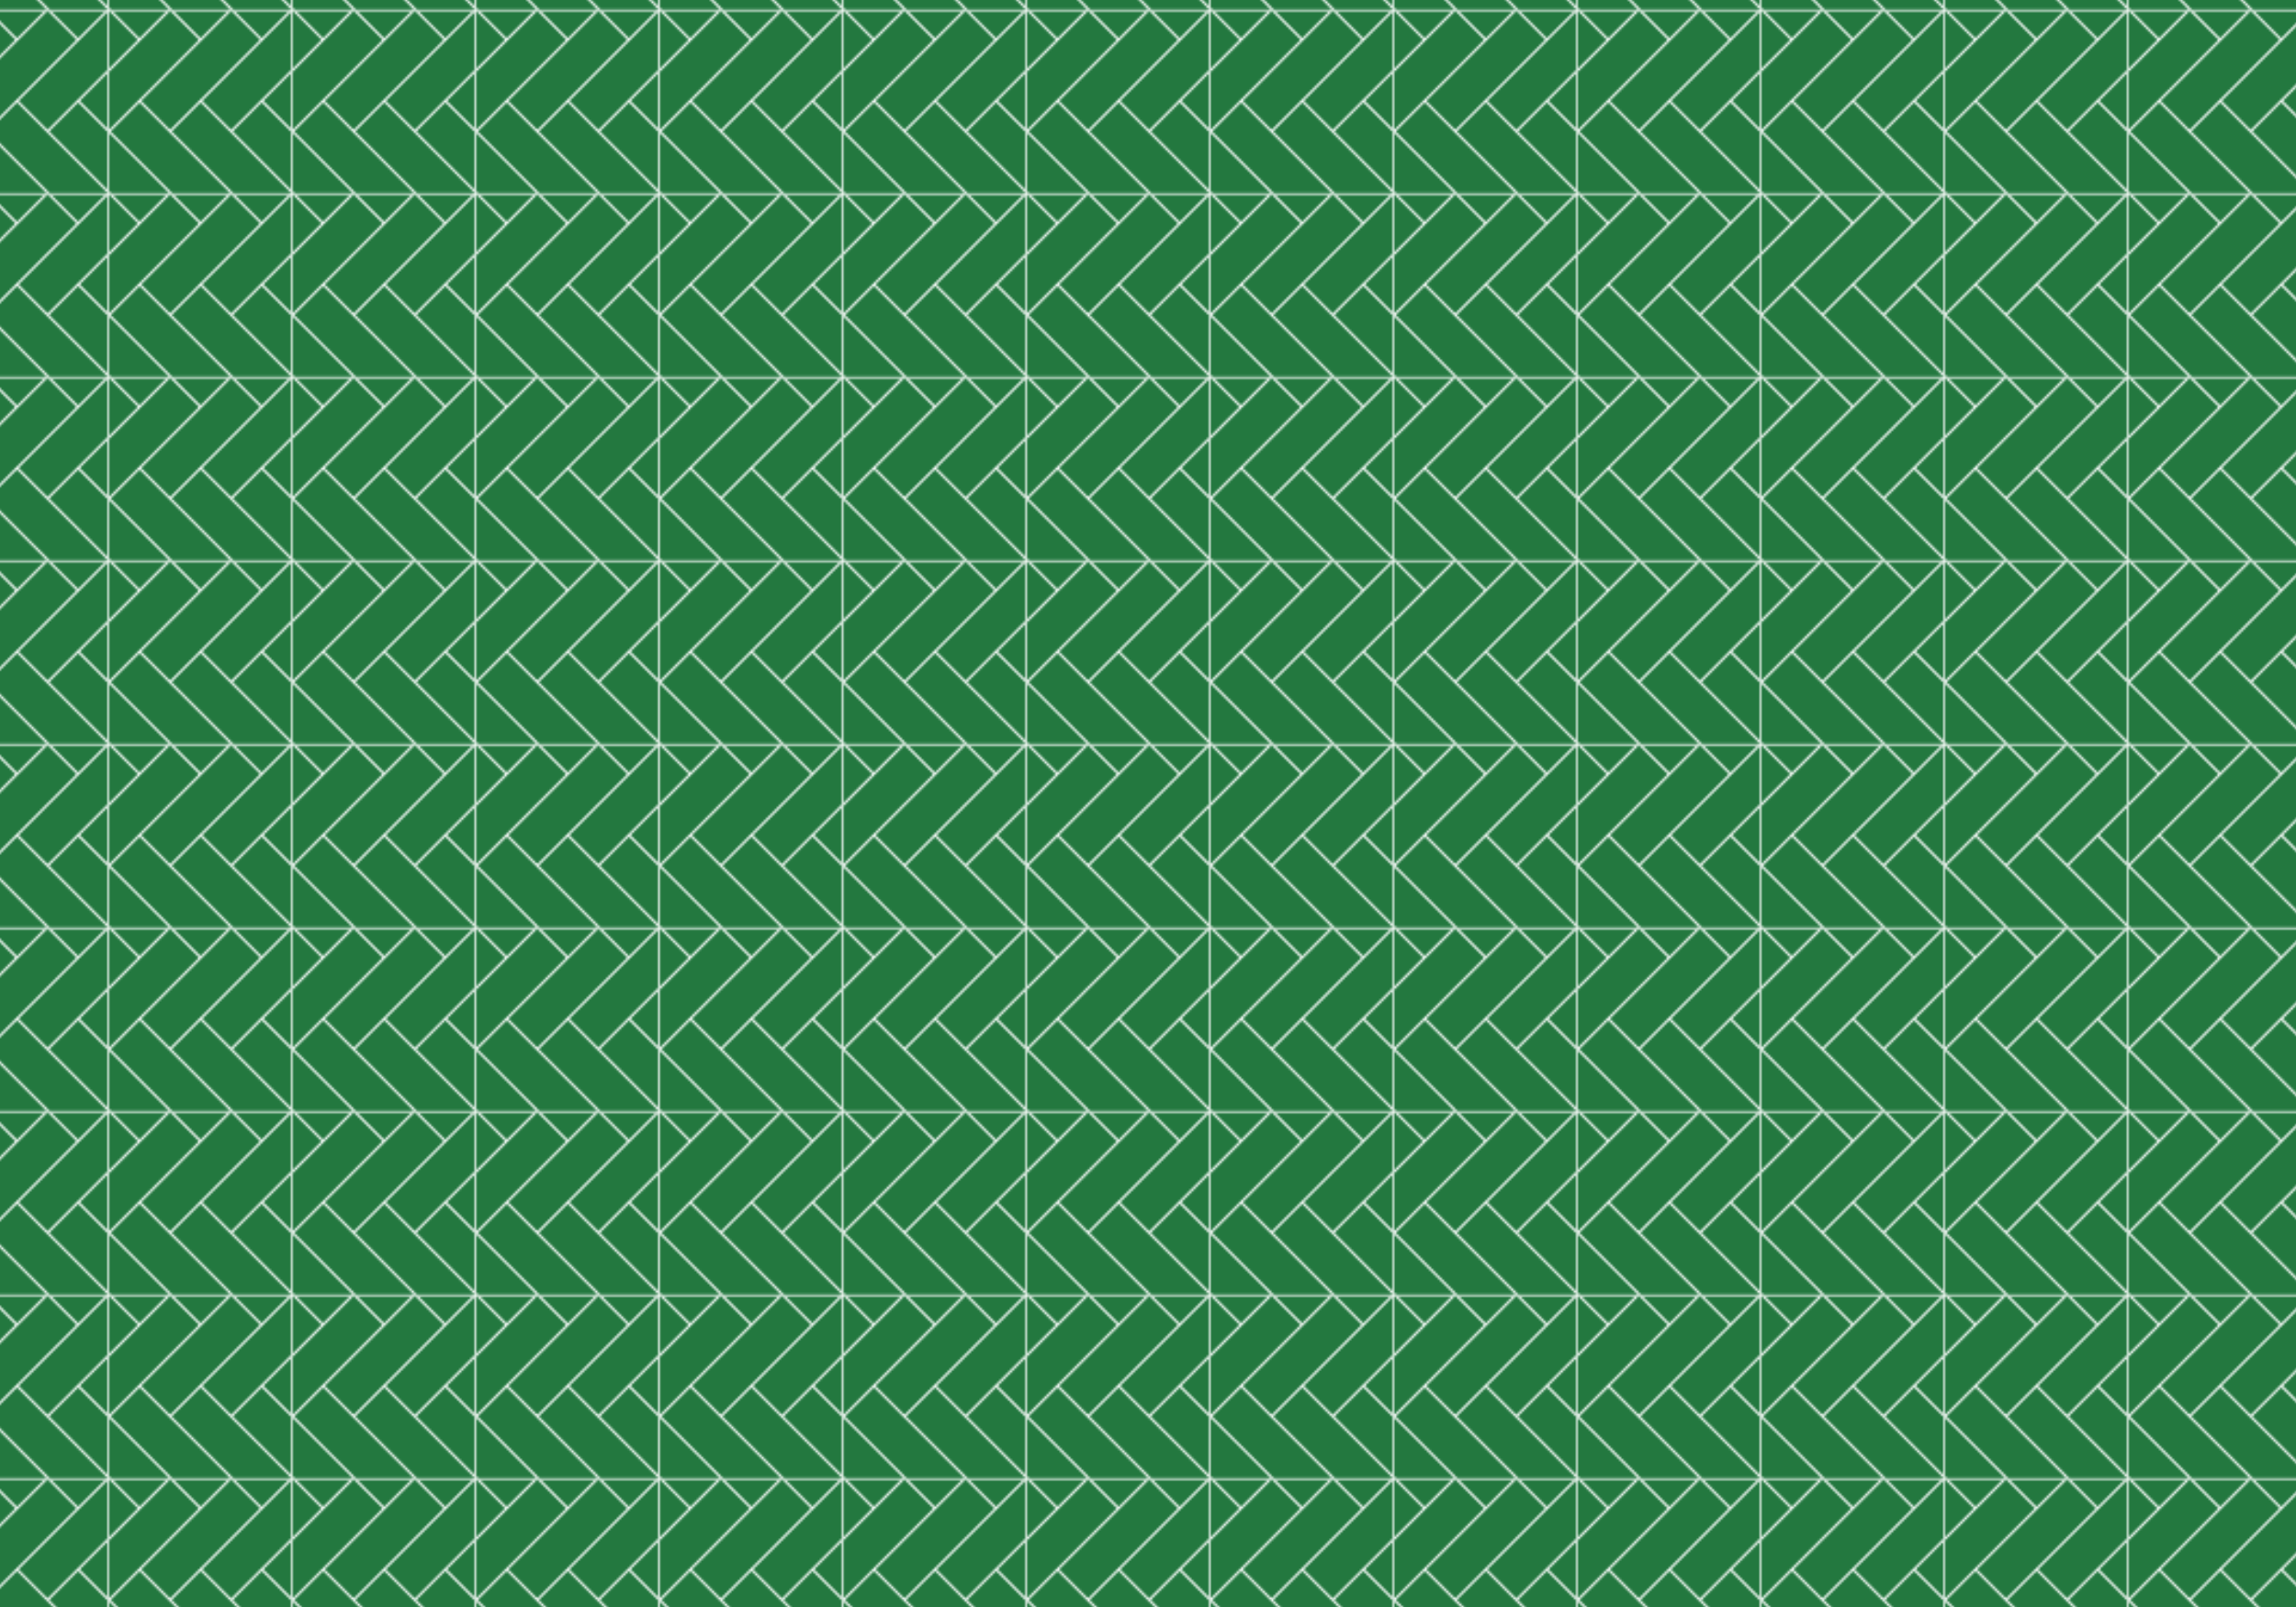 <?xml version="1.0" encoding="UTF-8" standalone="no"?>
<!-- Created with Inkscape (http://www.inkscape.org/) -->

<svg
   xmlns:dc="http://purl.org/dc/elements/1.1/"
   xmlns:cc="http://creativecommons.org/ns#"
   xmlns:rdf="http://www.w3.org/1999/02/22-rdf-syntax-ns#"
   xmlns:svg="http://www.w3.org/2000/svg"
   xmlns="http://www.w3.org/2000/svg"
   xmlns:sodipodi="http://sodipodi.sourceforge.net/DTD/sodipodi-0.dtd"
   xmlns:inkscape="http://www.inkscape.org/namespaces/inkscape"
   width="300mm"
   height="210mm"
   viewBox="0 0 1062.992 744.094"
   id="svg7067"
   version="1.1"
   inkscape:version="0.91 r"
   sodipodi:docname="trame-2.svg">
  <defs
     id="defs7069">
    <pattern
       patternUnits="userSpaceOnUse"
       width="177.165"
       height="283.465"
       patternTransform="translate(832.677,963.779)"
       id="pattern10244-7">
      <g
         id="g10236-5"
         transform="translate(-832.677,-963.779)">
        <path
           transform="translate(-1.5301575e-5,177.165)"
           style="fill:none;fill-rule:evenodd;stroke:#23763f;stroke-width:1.5;stroke-linecap:butt;stroke-linejoin:miter;stroke-miterlimit:4;stroke-dasharray:none;stroke-opacity:0.996"
           d="m 1006.299,926.575 -3.543,0 c -7.087,0 -67.323,-138.189 -74.409,-138.189 l -7.087,0 -7.087,0 c -7.087,0 -67.323,138.189 -74.409,138.189 l -3.543,0"
           id="path5689-8"
           inkscape:connector-curvature="0"
           sodipodi:nodetypes="csscssc" />
        <rect
           style="opacity:1;fill:#23763f;fill-opacity:0.996;stroke:none;stroke-width:1.063;stroke-linecap:round;stroke-linejoin:round;stroke-miterlimit:4;stroke-dasharray:none;stroke-dashoffset:12.756;stroke-opacity:1"
           id="rect5693-1"
           width="14.173"
           height="7.087"
           x="1006.299"
           y="836.22"
           transform="matrix(0.5,0,0,1,499.606,265.748)" />
        <rect
           transform="matrix(1,0,0,0.5,-92.126,545.669)"
           y="836.22"
           x="1006.299"
           height="7.087"
           width="14.173"
           id="rect5695-5"
           style="opacity:1;fill:#23763f;fill-opacity:0.996;stroke:none;stroke-width:1.063;stroke-linecap:round;stroke-linejoin:round;stroke-miterlimit:4;stroke-dasharray:none;stroke-dashoffset:12.756;stroke-opacity:1" />
        <rect
           transform="matrix(0.5,0,0,1,329.527,265.748)"
           y="836.22"
           x="1006.299"
           height="7.087"
           width="14.173"
           id="rect5699-4"
           style="opacity:1;fill:#23763f;fill-opacity:0.996;stroke:none;stroke-width:1.063;stroke-linecap:round;stroke-linejoin:round;stroke-miterlimit:4;stroke-dasharray:none;stroke-dashoffset:12.756;stroke-opacity:1" />
        <path
           sodipodi:nodetypes="csscssc"
           inkscape:connector-curvature="0"
           id="path6491-7"
           d="m 1006.299,926.575 -3.543,0 c -7.087,0 -67.323,-138.189 -74.409,-138.189 l -7.087,0 -7.087,0 c -7.087,0 -67.323,138.189 -74.409,138.189 l -3.543,0"
           style="fill:none;fill-rule:evenodd;stroke:#23763f;stroke-width:1.5;stroke-linecap:butt;stroke-linejoin:miter;stroke-miterlimit:4;stroke-dasharray:none;stroke-opacity:0.996"
           transform="matrix(1,0,0,-1,-3.047244e-5,2033.858)" />
        <rect
           transform="matrix(1,0,0,0.5,-92.126,825.591)"
           y="836.22"
           x="1006.299"
           height="7.087"
           width="14.173"
           id="rect5695-0-2"
           style="opacity:1;fill:#23763f;fill-opacity:0.996;stroke:none;stroke-width:1.063;stroke-linecap:round;stroke-linejoin:round;stroke-miterlimit:4;stroke-dasharray:none;stroke-dashoffset:12.756;stroke-opacity:1" />
      </g>
    </pattern>
    <pattern
       patternUnits="userSpaceOnUse"
       width="177.165"
       height="106.299"
       patternTransform="translate(832.677,786.614)"
       id="pattern10225-1">
      <g
         id="g10217-1"
         transform="translate(-832.677,-786.614)">
        <path
           sodipodi:nodetypes="csscssc"
           inkscape:connector-curvature="0"
           id="path5658-1"
           d="m 1006.299,839.764 -3.543,0 c -7.087,0 -67.323,-51.378 -74.409,-51.378 l -7.087,0 -7.087,0 c -7.087,0 -67.323,51.378 -74.409,51.378 l -3.543,0"
           style="fill:none;fill-rule:evenodd;stroke:#23763f;stroke-width:1px;stroke-linecap:butt;stroke-linejoin:miter;stroke-opacity:0.996" />
        <path
           transform="translate(-88.583,53.15)"
           style="fill:none;fill-rule:evenodd;stroke:#23763f;stroke-width:1px;stroke-linecap:butt;stroke-linejoin:miter;stroke-opacity:0.996"
           d="m 924.803,786.614 3.543,0 c 7.087,0 67.323,51.378 74.409,51.378 l 7.087,0 7.087,4e-5 c 7.087,4e-5 67.323,-51.378 74.409,-51.378 l 3.543,0"
           id="path5680-7"
           inkscape:connector-curvature="0"
           sodipodi:nodetypes="csscssc" />
        <rect
           transform="matrix(0.5,0,0,1,499.606,1.345657e-5)"
           y="836.22"
           x="1006.299"
           height="7.087"
           width="14.173"
           id="rect5654-6"
           style="opacity:1;fill:#23763f;fill-opacity:0.996;stroke:none;stroke-width:1.063;stroke-linecap:round;stroke-linejoin:round;stroke-miterlimit:4;stroke-dasharray:none;stroke-dashoffset:12.756;stroke-opacity:1" />
        <rect
           style="opacity:1;fill:#23763f;fill-opacity:0.996;stroke:none;stroke-width:1.063;stroke-linecap:round;stroke-linejoin:round;stroke-miterlimit:4;stroke-dasharray:none;stroke-dashoffset:12.756;stroke-opacity:1"
           id="rect5656-0"
           width="14.173"
           height="7.087"
           x="1006.299"
           y="836.22"
           transform="matrix(1,0,0,0.5,-92.126,368.504)" />
        <rect
           transform="matrix(1,0,0,0.5,-92.126,471.26)"
           y="836.22"
           x="1006.299"
           height="7.087"
           width="14.173"
           id="rect5678-2"
           style="opacity:1;fill:#23763f;fill-opacity:0.996;stroke:none;stroke-width:1.063;stroke-linecap:round;stroke-linejoin:round;stroke-miterlimit:4;stroke-dasharray:none;stroke-dashoffset:12.756;stroke-opacity:1" />
        <rect
           style="opacity:1;fill:#23763f;fill-opacity:0.996;stroke:none;stroke-width:1.063;stroke-linecap:round;stroke-linejoin:round;stroke-miterlimit:4;stroke-dasharray:none;stroke-dashoffset:12.756;stroke-opacity:1"
           id="rect5682-8"
           width="14.173"
           height="7.087"
           x="1006.299"
           y="836.22"
           transform="matrix(0.5,0,0,1,329.527,1.874308e-5)" />
      </g>
    </pattern>
    <pattern
       patternUnits="userSpaceOnUse"
       width="25.268"
       height="25.268"
       patternTransform="translate(879.542,723.793)"
       id="pattern10257-8">
      <rect
         style="fill:none;stroke:none"
         width="25.268"
         height="25.268"
         x="51.072"
         y="875.219"
         id="rect5737-0"
         transform="translate(-51.072,-875.219)" />
      <path
         transform="translate(-51.072,-875.219)"
         inkscape:connector-curvature="0"
         style="opacity:1;fill:#23763f;fill-opacity:0.996;stroke:none;stroke-width:2.126;stroke-linecap:round;stroke-linejoin:round;stroke-miterlimit:4;stroke-dasharray:none;stroke-dashoffset:12.756;stroke-opacity:0.996"
         d="m 63.705,875.219 a 12.634,12.634 0 0 0 -12.633,12.635 12.634,12.634 0 0 0 12.633,12.633 12.634,12.634 0 0 0 12.635,-12.633 12.634,12.634 0 0 0 -12.635,-12.635 z m -0.402,0.492 A 11.741,11.741 0 0 1 75.045,887.451 11.741,11.741 0 0 1 63.303,899.193 11.741,11.741 0 0 1 51.562,887.451 11.741,11.741 0 0 1 63.303,875.711 Z m -0.021,0.633 c -6.031,-10e-6 -10.924,4.893 -10.924,10.924 0.005,3.027 1.266,5.916 3.482,7.979 a 0.177,0.177 0 1 0 0.242,-0.258 c -2.144,-1.995 -3.364,-4.792 -3.369,-7.721 -6e-6,-5.839 4.729,-10.568 10.568,-10.568 3.334,0.005 6.47,1.582 8.461,4.256 a 0.177,0.177 0 0 0 0.285,-0.211 c -2.058,-2.764 -5.3,-4.395 -8.746,-4.4 z m -0.566,5.666 a 4.917,4.917 0 0 0 -4.918,4.918 4.917,4.917 0 0 0 2.094,4.014 0.178,0.178 0 0 0 0.025,0.033 c 0.884,0.884 2.107,1.432 3.455,1.432 1.348,0 2.569,-0.548 3.453,-1.432 0.884,-0.884 1.432,-2.107 1.432,-3.455 -10e-7,-0.674 -0.136,-1.316 -0.383,-1.9 a 0.177,0.177 0 0 0 -0.186,-0.111 0.177,0.177 0 0 0 -0.143,0.25 c 0.229,0.542 0.357,1.136 0.357,1.762 10e-7,1.252 -0.508,2.385 -1.328,3.205 -0.82,0.82 -1.951,1.326 -3.203,1.326 -1.252,0 -2.383,-0.506 -3.203,-1.326 a 0.178,0.178 0 0 0 -0.299,0.166 4.781,4.781 0 0 1 -1.506,-3.469 4.781,4.781 0 0 1 4.785,-4.779 4.781,4.781 0 0 1 4,2.162 4.917,4.917 0 0 0 -4.434,-2.795 z m 4.125,1.945 a 4.969,4.969 0 0 1 1.746,3.779 4.969,4.969 0 0 1 -4.971,4.969 4.969,4.969 0 0 1 -3.467,-1.414 5.031,5.031 0 0 0 3.939,1.902 5.031,5.031 0 0 0 5.031,-5.029 5.031,5.031 0 0 0 -2.279,-4.207 z"
         id="path10255-1" />
    </pattern>
    <pattern
       patternUnits="userSpaceOnUse"
       width="177.164"
       height="212.598"
       patternTransform="translate(1381.891,1034.647)"
       id="pattern10212-8">
      <path
         style="opacity:1;fill:#23773f;fill-opacity:0.996;stroke:none;stroke-width:0.5;stroke-linecap:round;stroke-linejoin:round;stroke-miterlimit:4;stroke-dasharray:none;stroke-dashoffset:12.756;stroke-opacity:1"
         d="m 1435.039,1034.647 0,35.432 a 35.433,35.433 0 0 0 35.434,35.434 35.433,35.433 0 0 0 35.434,-35.434 l 0,-35.432 -31.891,0 0,42.52 c 0,0 -0.059,1.357 -3.543,1.357 -3.485,0 -3.543,-1.357 -3.543,-1.357 l 0,-42.52 -31.891,0 z m -53.148,35.432 0,26.99 c 3.482,5e-4 3.541,1.357 3.541,1.357 l 0,42.52 0,42.52 c 0,0 -0.059,1.357 -3.541,1.357 l 0,26.988 a 35.433,35.433 0 0 0 35.432,-35.434 l 0,-70.865 a 35.433,35.433 0 0 0 -35.432,-35.434 z m 177.164,0 a 35.433,35.433 0 0 0 -35.434,35.434 l 0,70.865 a 35.433,35.433 0 0 0 35.434,35.434 l 0,-26.988 c -3.485,0 -3.543,-1.357 -3.543,-1.357 l 0,-42.52 0,-42.52 c 0,0 0.058,-1.357 3.543,-1.357 l 0,-26.99 z m -88.582,106.301 a 35.433,35.433 0 0 0 -35.434,35.434 l 0,35.432 31.891,0 0,-42.517 c 0,0 0.058,-1.357 3.543,-1.357 3.484,0 3.543,1.357 3.543,1.357 l 0,42.517 31.891,0 0,-35.432 a 35.433,35.433 0 0 0 -35.434,-35.434 z"
         id="path6532-1"
         inkscape:connector-curvature="0"
         transform="translate(-1381.891,-1034.647)" />
    </pattern>
    <pattern
       patternUnits="userSpaceOnUse"
       width="84.853"
       height="84.853"
       patternTransform="translate(1792.313,723.409)"
       id="pattern10203-3">
      <g
         style="fill:#23783f;fill-opacity:0.996"
         id="g6865-2"
         clip-path="url(#clipPath6869-6)"
         transform="matrix(0.707,0.707,-0.707,0.707,-714.279,-1797.334)">
        <path
           transform="translate(474.471,0)"
           inkscape:connector-curvature="0"
           style="opacity:1;fill:#23783f;fill-opacity:0.996;stroke:none;stroke-width:2.126;stroke-linecap:round;stroke-linejoin:round;stroke-miterlimit:4;stroke-dasharray:none;stroke-dashoffset:12.756;stroke-opacity:1"
           d="m 1321.508,685.836 0,20 -0.336,0 -19.664,0 0,20 -0.336,0 -19.664,0 0,20 -0.336,0 -19.664,0 0,20 -0.336,0 -19.664,0 0,20 19.664,0 20.168,0 20.168,0 0,0.168 0,20.168 0,19.664 0,20 19.664,0 20.168,0 20.168,0 0,0.168 0,20.168 0,19.664 20,0 0,-19.664 0,-0.336 20,0 0,-19.664 0,-0.336 20,0 0,-19.664 0,-0.336 20,0 0,-19.664 0,-0.336 20,0 0,-19.664 0,-20.168 0,-20.168 -20,0 -20.168,0 -19.832,0 0,-19.664 0,-20.168 0,-20.168 -20,0 -20.168,0 -20.168,0 -19.664,0 z"
           id="path6848-8" />
        <path
           transform="translate(474.471,0)"
           inkscape:connector-curvature="0"
           style="color:#000000;font-style:normal;font-variant:normal;font-weight:normal;font-stretch:normal;font-size:medium;line-height:normal;font-family:sans-serif;text-indent:0;text-align:start;text-decoration:none;text-decoration-line:none;text-decoration-style:solid;text-decoration-color:#000000;letter-spacing:normal;word-spacing:normal;text-transform:none;direction:ltr;block-progression:tb;writing-mode:lr-tb;baseline-shift:baseline;text-anchor:start;white-space:normal;clip-rule:nonzero;display:inline;overflow:visible;visibility:visible;opacity:1;isolation:auto;mix-blend-mode:normal;color-interpolation:sRGB;color-interpolation-filters:linearRGB;solid-color:#000000;solid-opacity:1;fill:#ffffff;fill-opacity:0.996;fill-rule:evenodd;stroke:none;stroke-width:1px;stroke-linecap:butt;stroke-linejoin:miter;stroke-miterlimit:4;stroke-dasharray:none;stroke-dashoffset:0;stroke-opacity:1;color-rendering:auto;image-rendering:auto;shape-rendering:auto;text-rendering:auto;enable-background:accumulate"
           d="m 1321.508,685.336 0,1 59.5,0 0,19 -19,0 -60.5,0 0,1 59.5,0 0,19 -19,0 -60.5,0 0,1 59.5,0 0,19 -19,0 -60.5,0 0,1 59.5,0 0,19 -19,0 -0.5,0 -60,0 0,1 59.5,0 0,19.5 1,0 0,-19.5 19,0 0,59 -19.5,0 0,1 59.5,0 0,19.5 1,0 0,-19.5 19,0 0,59.5 1,0 0,-60 0,-0.5 0,-19 19,0 0,59.5 1,0 0,-60.5 0,-19 19,0 0,59.5 1,0 0,-60.5 0,-19 19,0 0,59.5 1,0 0,-60.5 0,-19 19,0 0,59.5 1,0 0,-60.5 -20,0 -40,0 0,-60 -20,0 -60.5,0 z m 60.5,1 19,0 0,59 -19,0 0,-40 0,-19 z m -20,20 19,0 0,59 -19,0 0,-40 0,-19 z m -20,20 19,0 0,59 -19,0 0,-40 0,-19 z m -20,20 19,0 0,59 -19,0 0,-39.5 0,-0.5 0,-19 z m 60,0 59,0 0,19 -19,0 -40,0 0,-19 z m -20,20 59,0 0,19 -19,0 -40,0 0,-19 z m -20,20 59,0 0,19 -19,0 -40,0 0,-19 z m -20,20 59,0 0,19 -19,0 -0.5,0 -39.5,0 0,-19 z"
           id="path6850-6" />
      </g>
    </pattern>
    <clipPath
       id="clipPath6869-6"
       clipPathUnits="userSpaceOnUse">
      <rect
         style="opacity:1;fill:#f2f2f2;fill-opacity:1;stroke:none;stroke-width:2.126;stroke-linecap:round;stroke-linejoin:round;stroke-miterlimit:4;stroke-dasharray:none;stroke-dashoffset:12.756;stroke-opacity:1"
         id="rect6871-2"
         width="76.771"
         height="76.771"
         x="1324.237"
         y="733.177"
         transform="matrix(0.782,0.782,-0.782,0.782,1374.036,-902.134)" />
    </clipPath>
  </defs>
  <sodipodi:namedview
     id="base"
     pagecolor="#ffffff"
     bordercolor="#666666"
     borderopacity="1.0"
     inkscape:pageopacity="0.0"
     inkscape:pageshadow="2"
     inkscape:zoom="0.7"
     inkscape:cx="593.42332"
     inkscape:cy="270.67815"
     inkscape:document-units="mm"
     inkscape:current-layer="layer1"
     showgrid="false"
     inkscape:object-paths="true"
     inkscape:snap-intersection-paths="true"
     inkscape:object-nodes="true"
     showguides="true"
     inkscape:guide-bbox="true"
     inkscape:snap-smooth-nodes="true"
     inkscape:snap-bbox="true"
     inkscape:snap-grids="false"
     fit-margin-top="0"
     fit-margin-left="0"
     fit-margin-right="0"
     fit-margin-bottom="0">
    <inkscape:grid
       type="xygrid"
       id="grid7669"
       empspacing="3"
       spacingx="52.441"
       spacingy="35.433"
       originx="1.4648436e-05"
       originy="-2.056164e-06" />
    <sodipodi:guide
       position="209.764,531.496"
       orientation="0,1"
       id="guide7671" />
    <sodipodi:guide
       position="471.968,602.362"
       orientation="1,0"
       id="guide7673" />
  </sodipodi:namedview>
  <g
     inkscape:label="Calque 1"
     inkscape:groupmode="layer"
     id="layer1"
     transform="translate(1.4648437e-5,-308.268)">
    <rect
       style="display:inline;opacity:1;fill:url(#pattern10203-3);fill-opacity:1;stroke:none;stroke-width:2.126;stroke-linecap:round;stroke-linejoin:round;stroke-miterlimit:4;stroke-dasharray:none;stroke-dashoffset:12.756;stroke-opacity:1"
       id="rect7905"
       width="1062.992"
       height="744.094"
       x="1741.735"
       y="633.868"
       transform="translate(-1741.735,-325.6)" />
  </g>
</svg>
